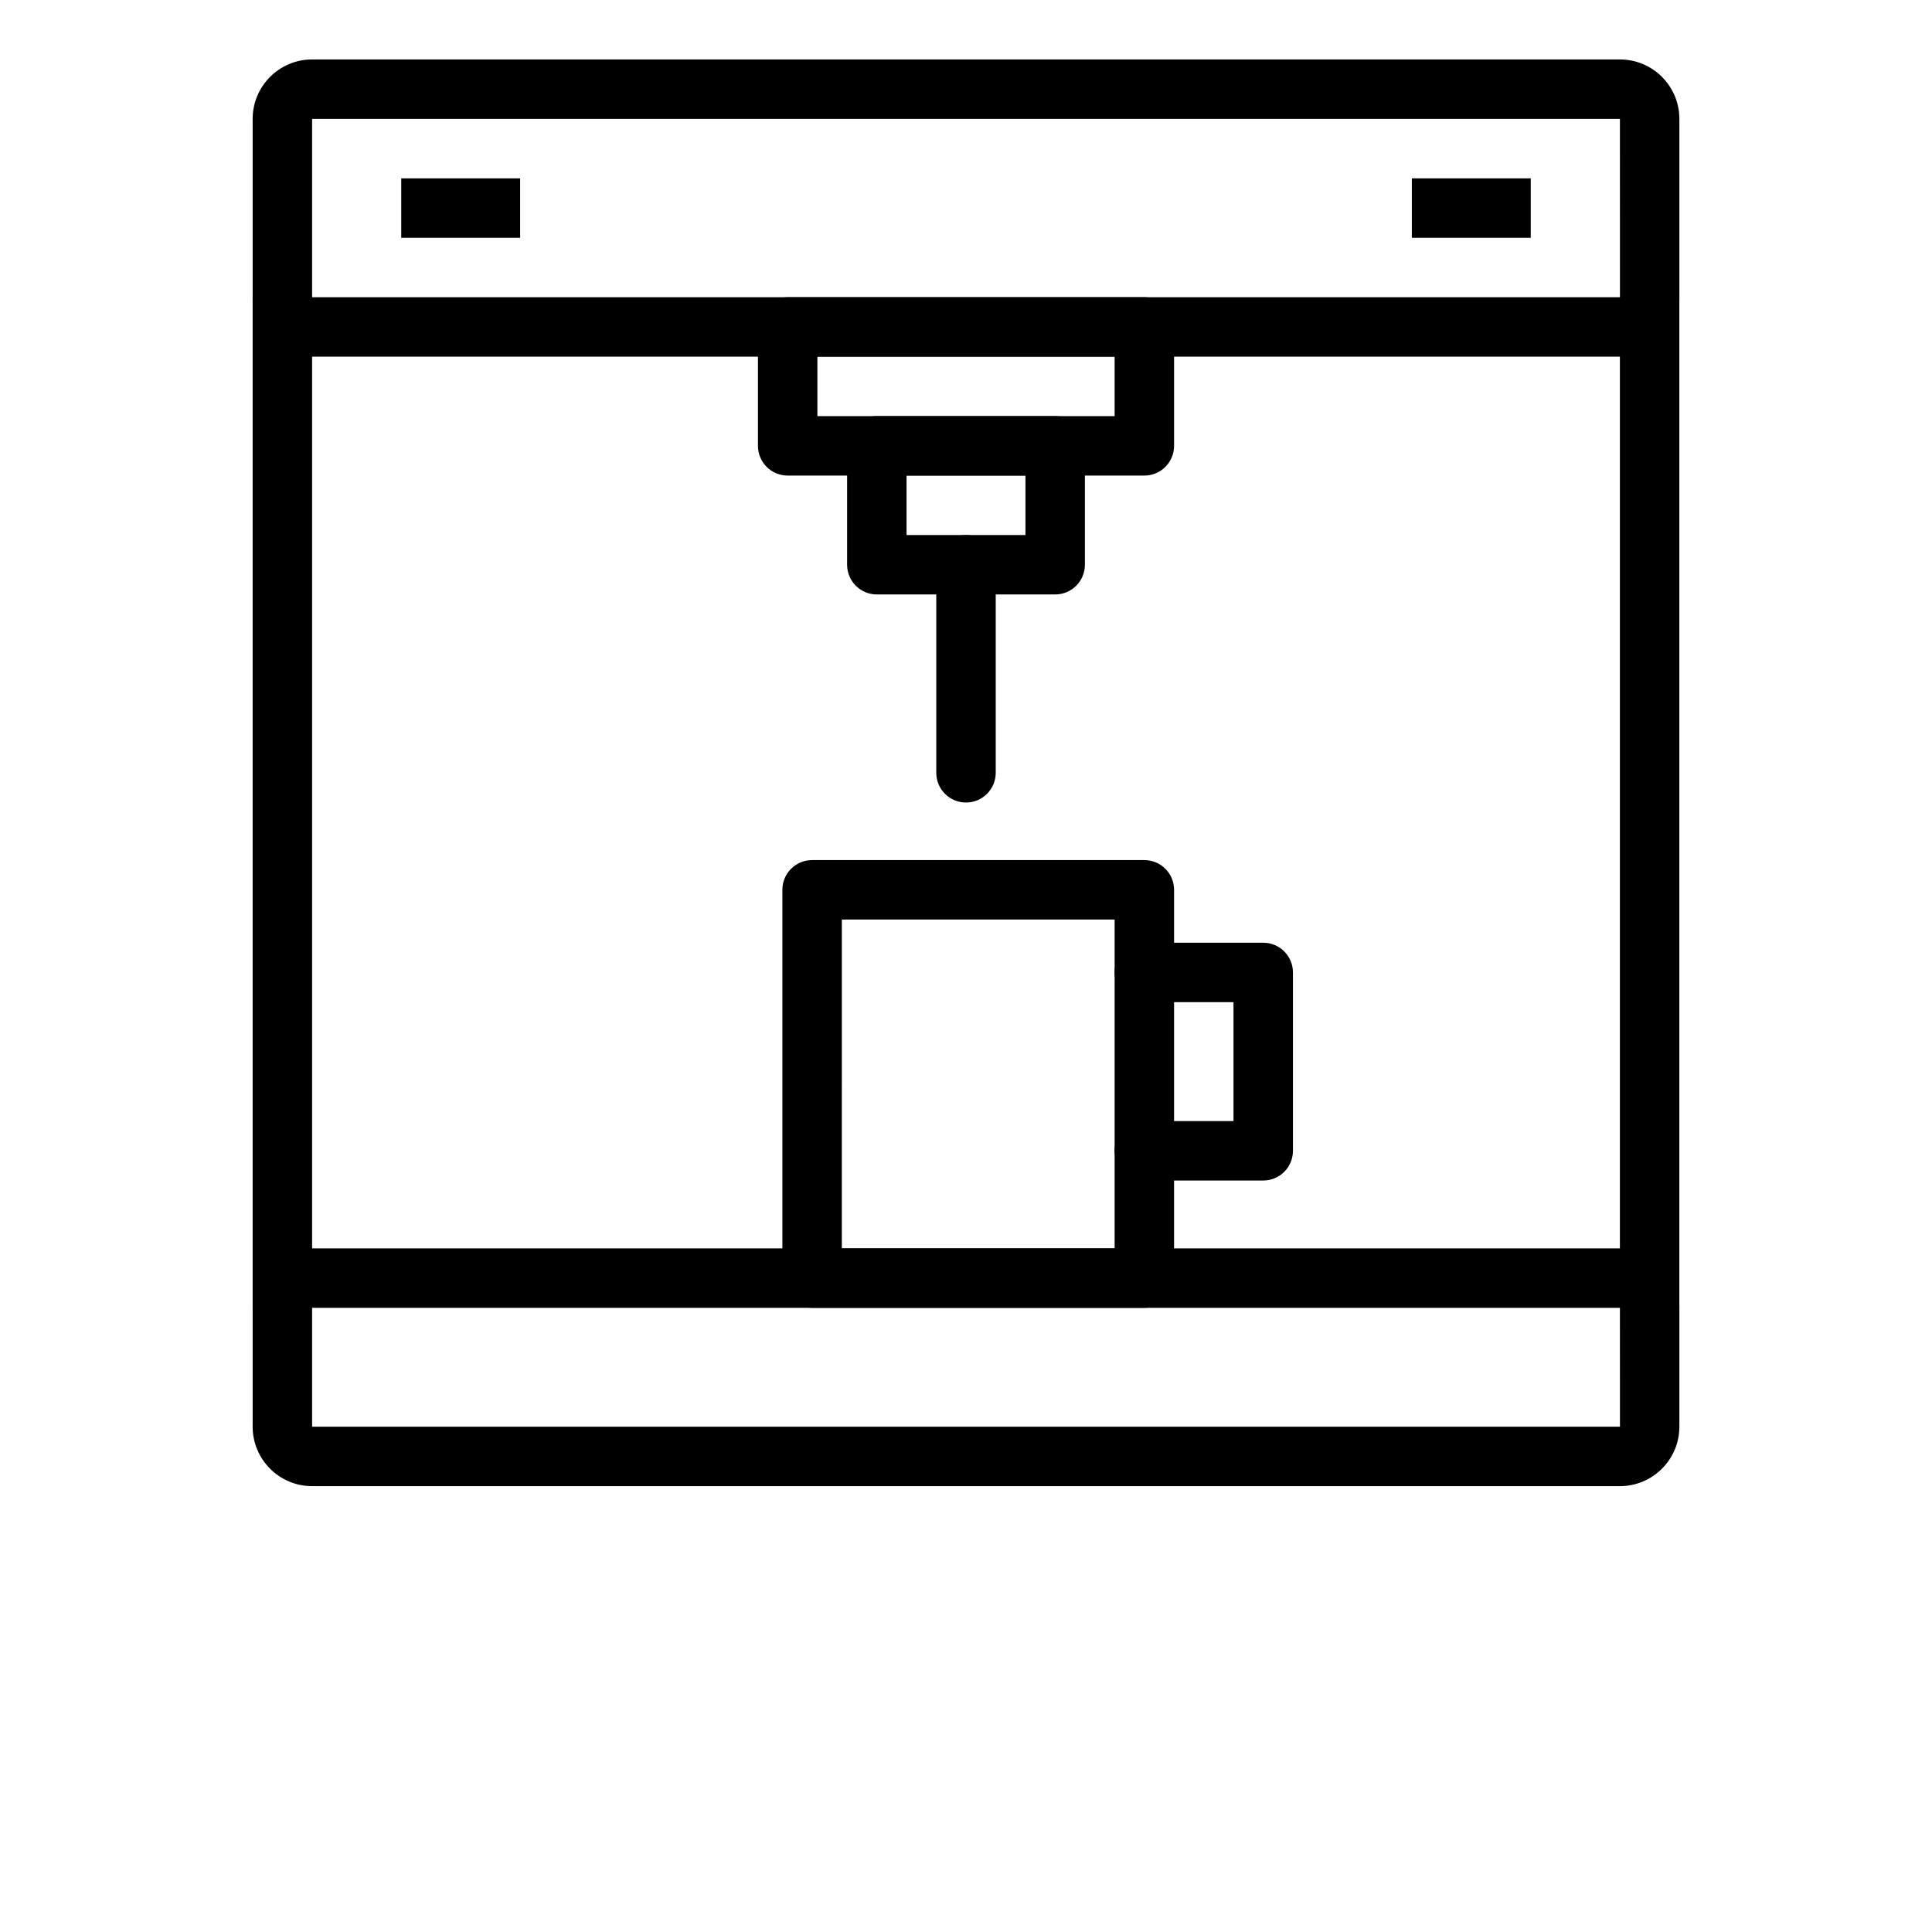 <?xml version="1.0" encoding="UTF-8"?>
<svg version="1.1" viewBox="0 0 700 700" xmlns="http://www.w3.org/2000/svg" xmlns:xlink="http://www.w3.org/1999/xlink">
 <g>
  <path d="m91.539 107.69h21.539v366.15h-21.539z"/>
  <path d="m145.38 64.617h43.078v21.539h-43.078z"/>
  <path d="m586.92 129.23h-473.84c-11.879 0-21.539-9.664-21.539-21.539v-64.613c0-11.875 9.66-21.539 21.539-21.539h473.85c11.879 0 21.539 9.664 21.539 21.539v64.617c-0.004 11.871-9.664 21.535-21.543 21.535zm-473.84-86.152v64.617h473.86l-0.012-64.617z"/>
  <path d="m586.92 538.46h-473.84c-11.879 0-21.539-9.664-21.539-21.539v-43.078c0-11.875 9.66-21.539 21.539-21.539h473.85c11.879 0 21.539 9.664 21.539 21.539v43.078c-0.004 11.875-9.664 21.539-21.543 21.539zm-473.84-64.613v43.078h473.86l-0.012-43.078z"/>
  <path d="m586.92 107.69h21.539v366.15h-21.539z"/>
  <path d="m511.54 64.617h43.078v21.539h-43.078z"/>
  <path d="m414.62 172.31h-129.23c-5.949 0-10.77-4.816-10.77-10.77v-43.078c0-5.953 4.82-10.77 10.77-10.77h129.23c5.949 0 10.77 4.816 10.77 10.77v43.078c0 5.953-4.82 10.77-10.766 10.77zm-118.46-21.539h107.69v-21.539h-107.69z"/>
  <path d="m382.31 215.38h-64.617c-5.949 0-10.77-4.816-10.77-10.77v-43.078c0-5.953 4.82-10.77 10.77-10.77h64.617c5.949 0 10.77 4.816 10.77 10.77v43.078c0 5.953-4.824 10.77-10.77 10.77zm-53.848-21.535h43.078v-21.539h-43.078z"/>
  <path d="m350 290.77c-5.949 0-10.77-4.816-10.77-10.77v-75.383c0-5.953 4.82-10.77 10.77-10.77 5.949 0 10.77 4.816 10.77 10.77v75.383c0 5.953-4.824 10.77-10.77 10.77z"/>
  <path d="m414.62 473.85h-120.38c-5.949 0-10.77-4.816-10.77-10.77v-140.68c0-5.953 4.82-10.77 10.77-10.77h120.38c5.949 0 10.77 4.816 10.77 10.77l-0.004 140.68c0 5.953-4.82 10.77-10.766 10.77zm-109.61-21.539h98.84v-119.14h-98.836z"/>
  <path d="m457.69 427.73h-43.078c-5.949 0-10.77-4.816-10.77-10.77 0-5.953 4.82-10.77 10.77-10.77h32.309v-43.078h-32.309c-5.949 0-10.77-4.816-10.77-10.77s4.82-10.77 10.77-10.77h43.078c5.949 0 10.77 4.816 10.77 10.77v64.617c0 5.953-4.82 10.77-10.77 10.77z"/>
 </g>
</svg>
